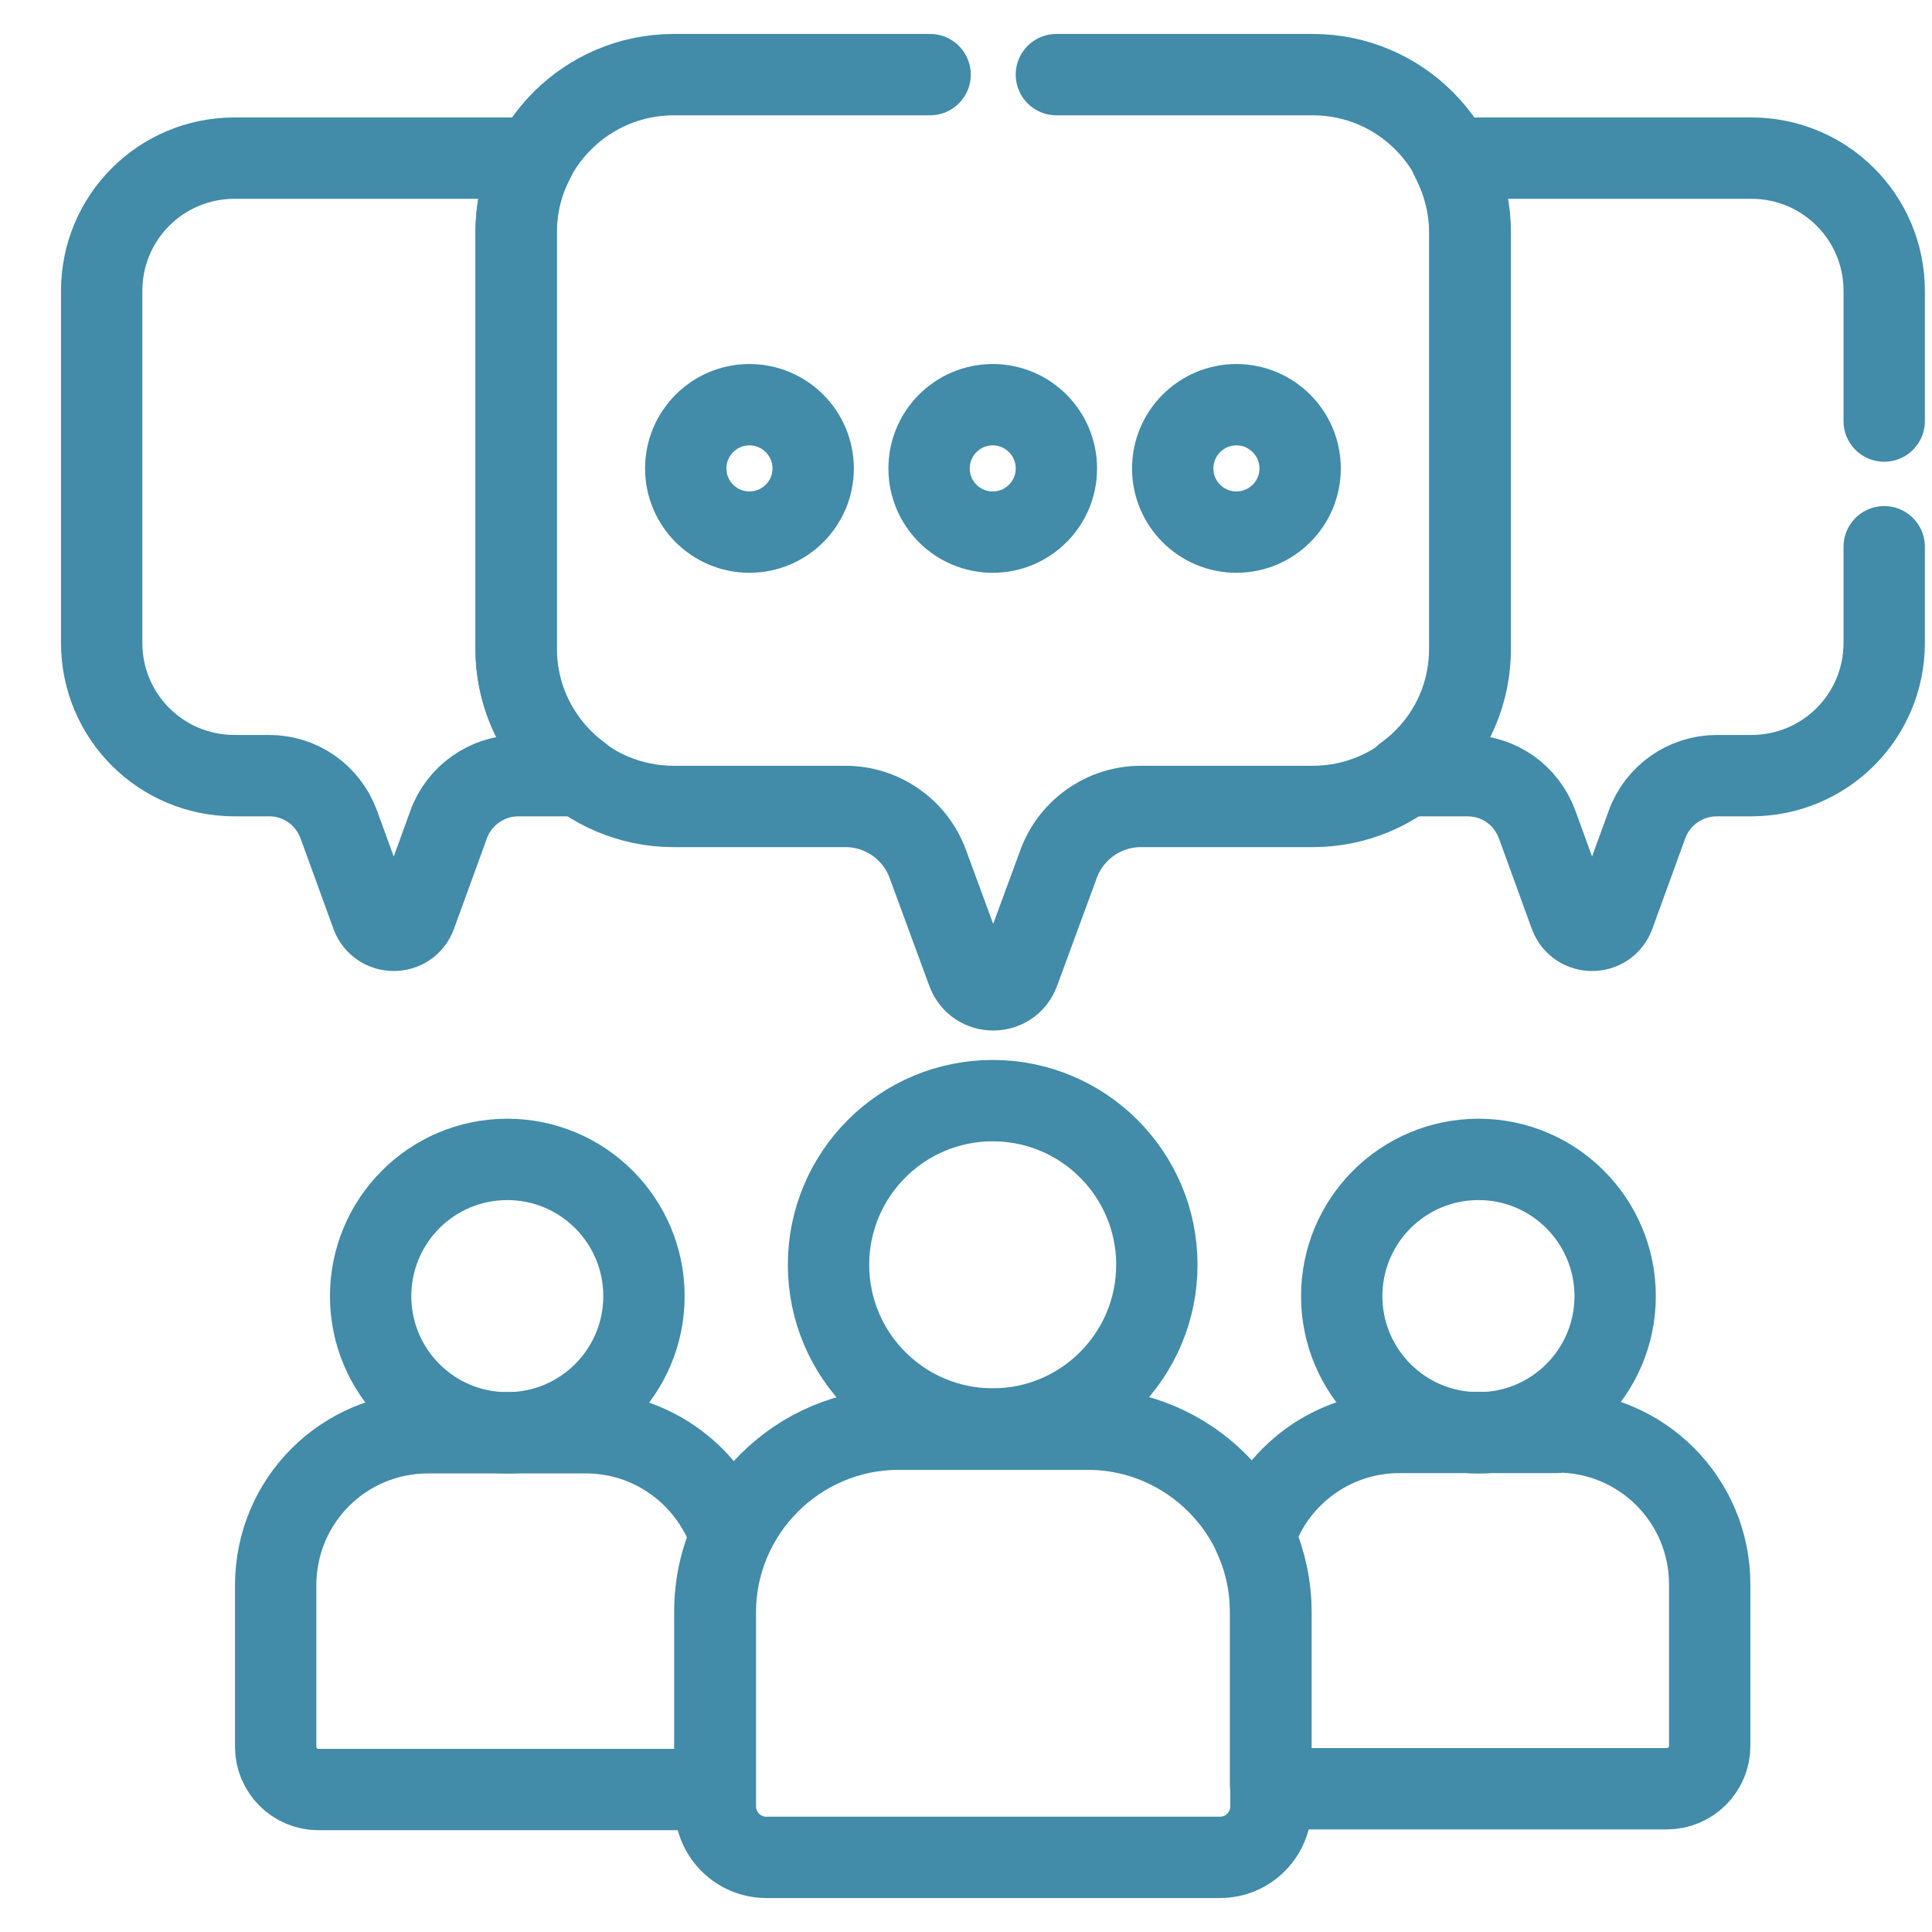 <svg width="19" height="19" viewBox="0 0 19 19" fill="none" xmlns="http://www.w3.org/2000/svg">
<g id="Capa_2">
<path id="Vector" d="M4.989 14.091C5.731 14.091 6.333 13.489 6.333 12.747C6.333 12.004 5.731 11.402 4.989 11.402C4.246 11.402 3.645 12.004 3.645 12.747C3.645 13.489 4.246 14.091 4.989 14.091Z" stroke="#428BA9" stroke-width="0.8" stroke-linecap="round" stroke-linejoin="round"/>
<path id="Vector_2" d="M14.54 14.091C15.282 14.091 15.884 13.489 15.884 12.747C15.884 12.004 15.282 11.402 14.54 11.402C13.797 11.402 13.195 12.004 13.195 12.747C13.195 13.489 13.797 14.091 14.54 14.091Z" stroke="#428BA9" stroke-width="0.8" stroke-linecap="round" stroke-linejoin="round"/>
<path id="Vector_3" d="M10.696 14.055H8.838C7.845 14.055 7.035 14.864 7.035 15.858V17.764C7.035 18.044 7.262 18.266 7.537 18.266H11.997C12.277 18.266 12.499 18.039 12.499 17.764V15.858C12.499 14.864 11.689 14.055 10.696 14.055Z" stroke="#428BA9" stroke-width="0.8" stroke-linecap="round" stroke-linejoin="round"/>
<path id="Vector_4" d="M9.763 14.053C10.654 14.053 11.377 13.33 11.377 12.438C11.377 11.547 10.654 10.824 9.763 10.824C8.871 10.824 8.148 11.547 8.148 12.438C8.148 13.33 8.871 14.053 9.763 14.053Z" stroke="#428BA9" stroke-width="0.8" stroke-linecap="round" stroke-linejoin="round"/>
<path id="Vector_5" d="M15.313 14.087H13.763C13.099 14.087 12.532 14.519 12.338 15.119C12.441 15.345 12.495 15.594 12.495 15.853V17.548C12.548 17.575 12.613 17.591 12.683 17.591H16.392C16.625 17.591 16.814 17.402 16.814 17.17V15.583C16.814 14.752 16.144 14.082 15.313 14.082V14.087Z" stroke="#428BA9" stroke-width="0.8" stroke-linecap="round" stroke-linejoin="round"/>
<path id="Vector_6" d="M7.03 15.855C7.03 15.591 7.084 15.342 7.187 15.121C6.987 14.522 6.425 14.09 5.761 14.09H4.212C3.38 14.09 2.711 14.759 2.711 15.591V17.178C2.711 17.41 2.9 17.599 3.132 17.599H6.841C6.906 17.599 6.971 17.583 7.03 17.556V15.861V15.855Z" stroke="#428BA9" stroke-width="0.8" stroke-linecap="round" stroke-linejoin="round"/>
<path id="Vector_7" d="M5.076 6.376V2.284C5.076 2.019 5.141 1.776 5.26 1.555H2.307C1.583 1.555 1 2.138 1 2.861V6.322C1 7.045 1.583 7.628 2.307 7.628H2.647C2.954 7.628 3.224 7.817 3.332 8.109L3.656 9C3.732 9.199 4.013 9.199 4.088 9L4.412 8.109C4.515 7.823 4.79 7.628 5.098 7.628H5.713C5.33 7.348 5.076 6.894 5.076 6.381V6.376Z" stroke="#428BA9" stroke-width="0.8" stroke-linecap="round" stroke-linejoin="round"/>
<path id="Vector_8" d="M7.37 5.233C7.716 5.233 7.997 4.953 7.997 4.607C7.997 4.261 7.716 3.98 7.37 3.98C7.025 3.98 6.744 4.261 6.744 4.607C6.744 4.953 7.025 5.233 7.37 5.233Z" stroke="#428BA9" stroke-width="0.8" stroke-linecap="round" stroke-linejoin="round"/>
<path id="Vector_9" d="M9.763 5.233C10.109 5.233 10.389 4.953 10.389 4.607C10.389 4.261 10.109 3.98 9.763 3.98C9.417 3.98 9.137 4.261 9.137 4.607C9.137 4.953 9.417 5.233 9.763 5.233Z" stroke="#428BA9" stroke-width="0.8" stroke-linecap="round" stroke-linejoin="round"/>
<path id="Vector_10" d="M12.159 5.233C12.505 5.233 12.786 4.953 12.786 4.607C12.786 4.261 12.505 3.98 12.159 3.98C11.814 3.98 11.533 4.261 11.533 4.607C11.533 4.953 11.814 5.233 12.159 5.233Z" stroke="#428BA9" stroke-width="0.8" stroke-linecap="round" stroke-linejoin="round"/>
<path id="Vector_11" d="M9.147 0.734H6.626C5.773 0.734 5.076 1.425 5.076 2.284V6.382C5.076 7.235 5.767 7.931 6.626 7.931H8.315C8.677 7.931 9.001 8.158 9.125 8.498L9.514 9.556C9.6 9.794 9.935 9.794 10.021 9.556L10.41 8.498C10.534 8.158 10.858 7.931 11.22 7.931H12.91C13.763 7.931 14.459 7.24 14.459 6.382V2.284C14.459 1.431 13.768 0.734 12.91 0.734H10.389" stroke="#428BA9" stroke-width="0.8" stroke-linecap="round" stroke-linejoin="round"/>
<path id="Vector_12" d="M18.53 4.141V2.861C18.53 2.138 17.947 1.555 17.223 1.555H14.27C14.383 1.771 14.454 2.019 14.454 2.284V6.381C14.454 6.894 14.205 7.348 13.816 7.628H14.432C14.74 7.628 15.009 7.817 15.117 8.109L15.441 9C15.517 9.199 15.798 9.199 15.873 9L16.197 8.109C16.3 7.823 16.575 7.628 16.883 7.628H17.223C17.947 7.628 18.53 7.045 18.53 6.322V5.377" stroke="#428BA9" stroke-width="0.8" stroke-linecap="round" stroke-linejoin="round"/>
</g>
</svg>
